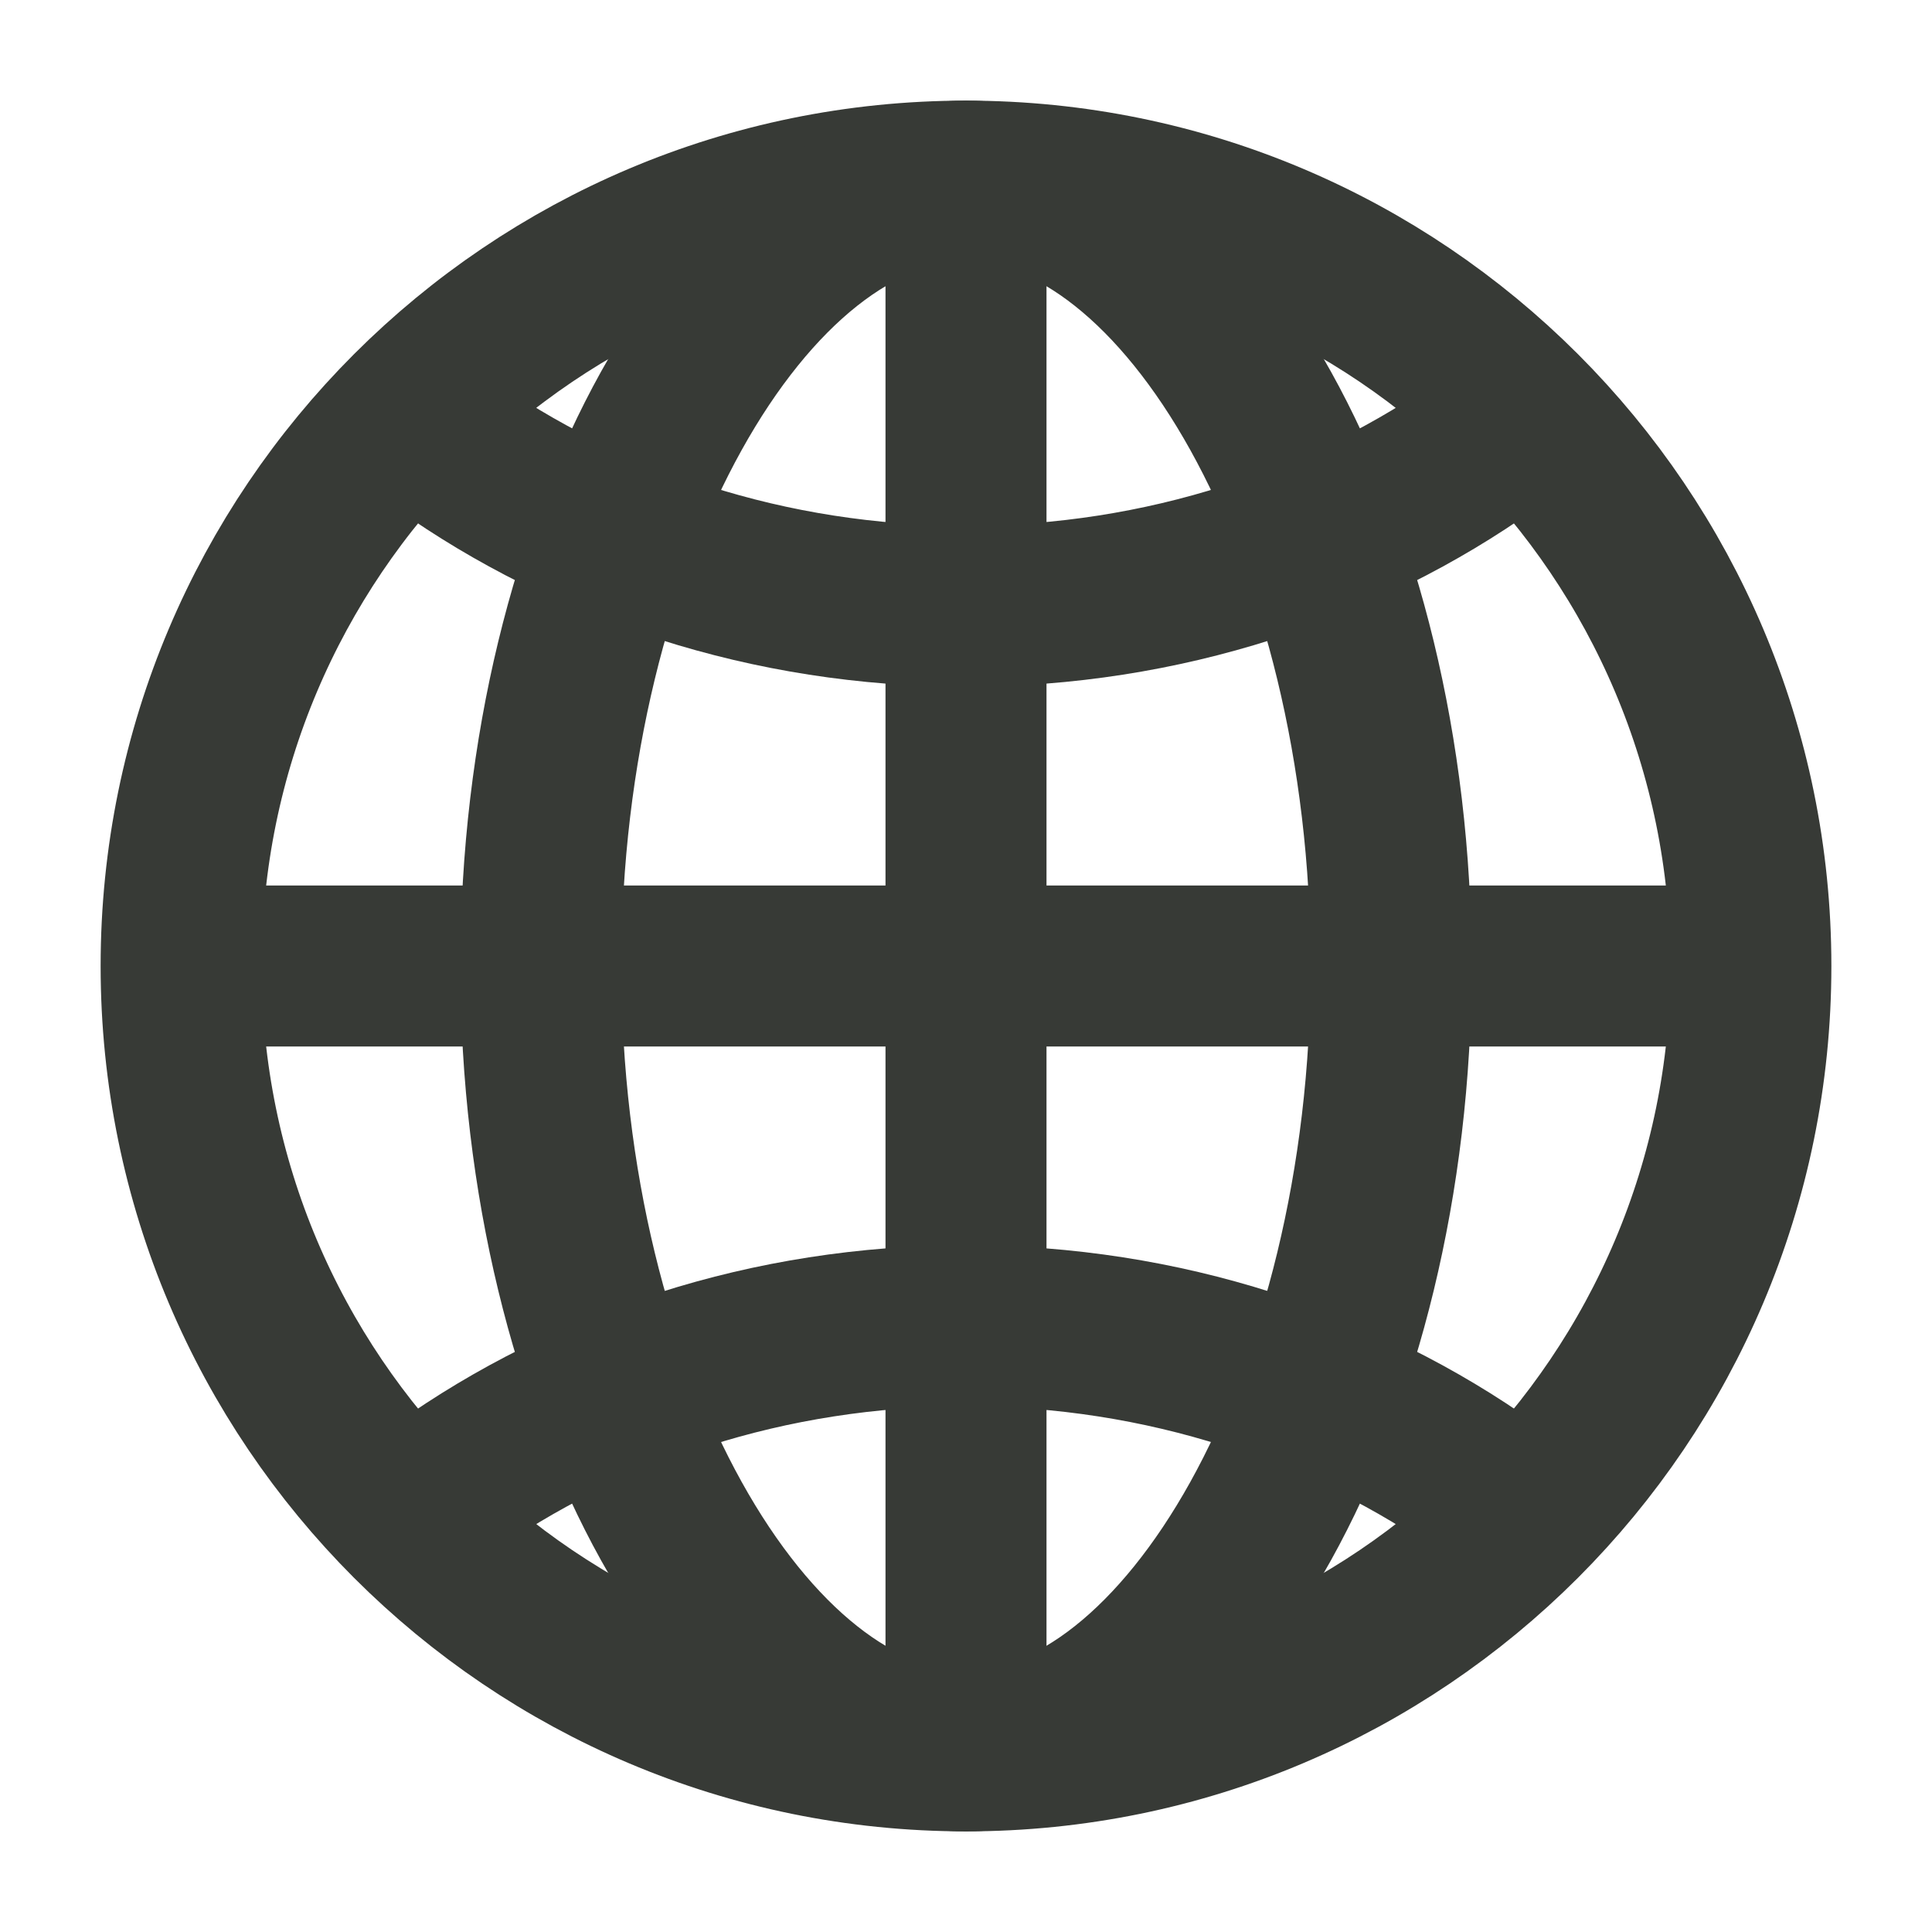 <svg xmlns="http://www.w3.org/2000/svg" width="24" height="24" viewBox="0 0 24 24" fill="none">
  <path d="M12 2.25C6.615 2.25 2.25 6.615 2.25 12C2.25 17.384 6.615 21.75 12 21.75C17.384 21.75 21.75 17.384 21.75 12C21.75 6.615 17.384 2.25 12 2.25Z" stroke="#373A36" stroke-width="2" stroke-miterlimit="10"/>
  <path d="M12 2.25C9.278 2.25 6.719 6.615 6.719 12C6.719 17.384 9.278 21.75 12 21.75C14.722 21.75 17.281 17.384 17.281 12C17.281 6.615 14.722 2.25 12 2.25Z" stroke="#373A36" stroke-width="2" stroke-miterlimit="10"/>
  <path d="M5.5 5.5C7.292 6.772 9.549 7.531 12 7.531C14.451 7.531 16.708 6.772 18.5 5.5M18.5 18.5C16.708 17.227 14.451 16.469 12 16.469C9.549 16.469 7.292 17.227 5.5 18.5" stroke="#373A36" stroke-width="2" stroke-linecap="round" stroke-linejoin="round"/>
  <path d="M12 2.25V21.75M21.75 12H2.25" stroke="#373A36" stroke-width="2" stroke-miterlimit="10"/>
</svg>